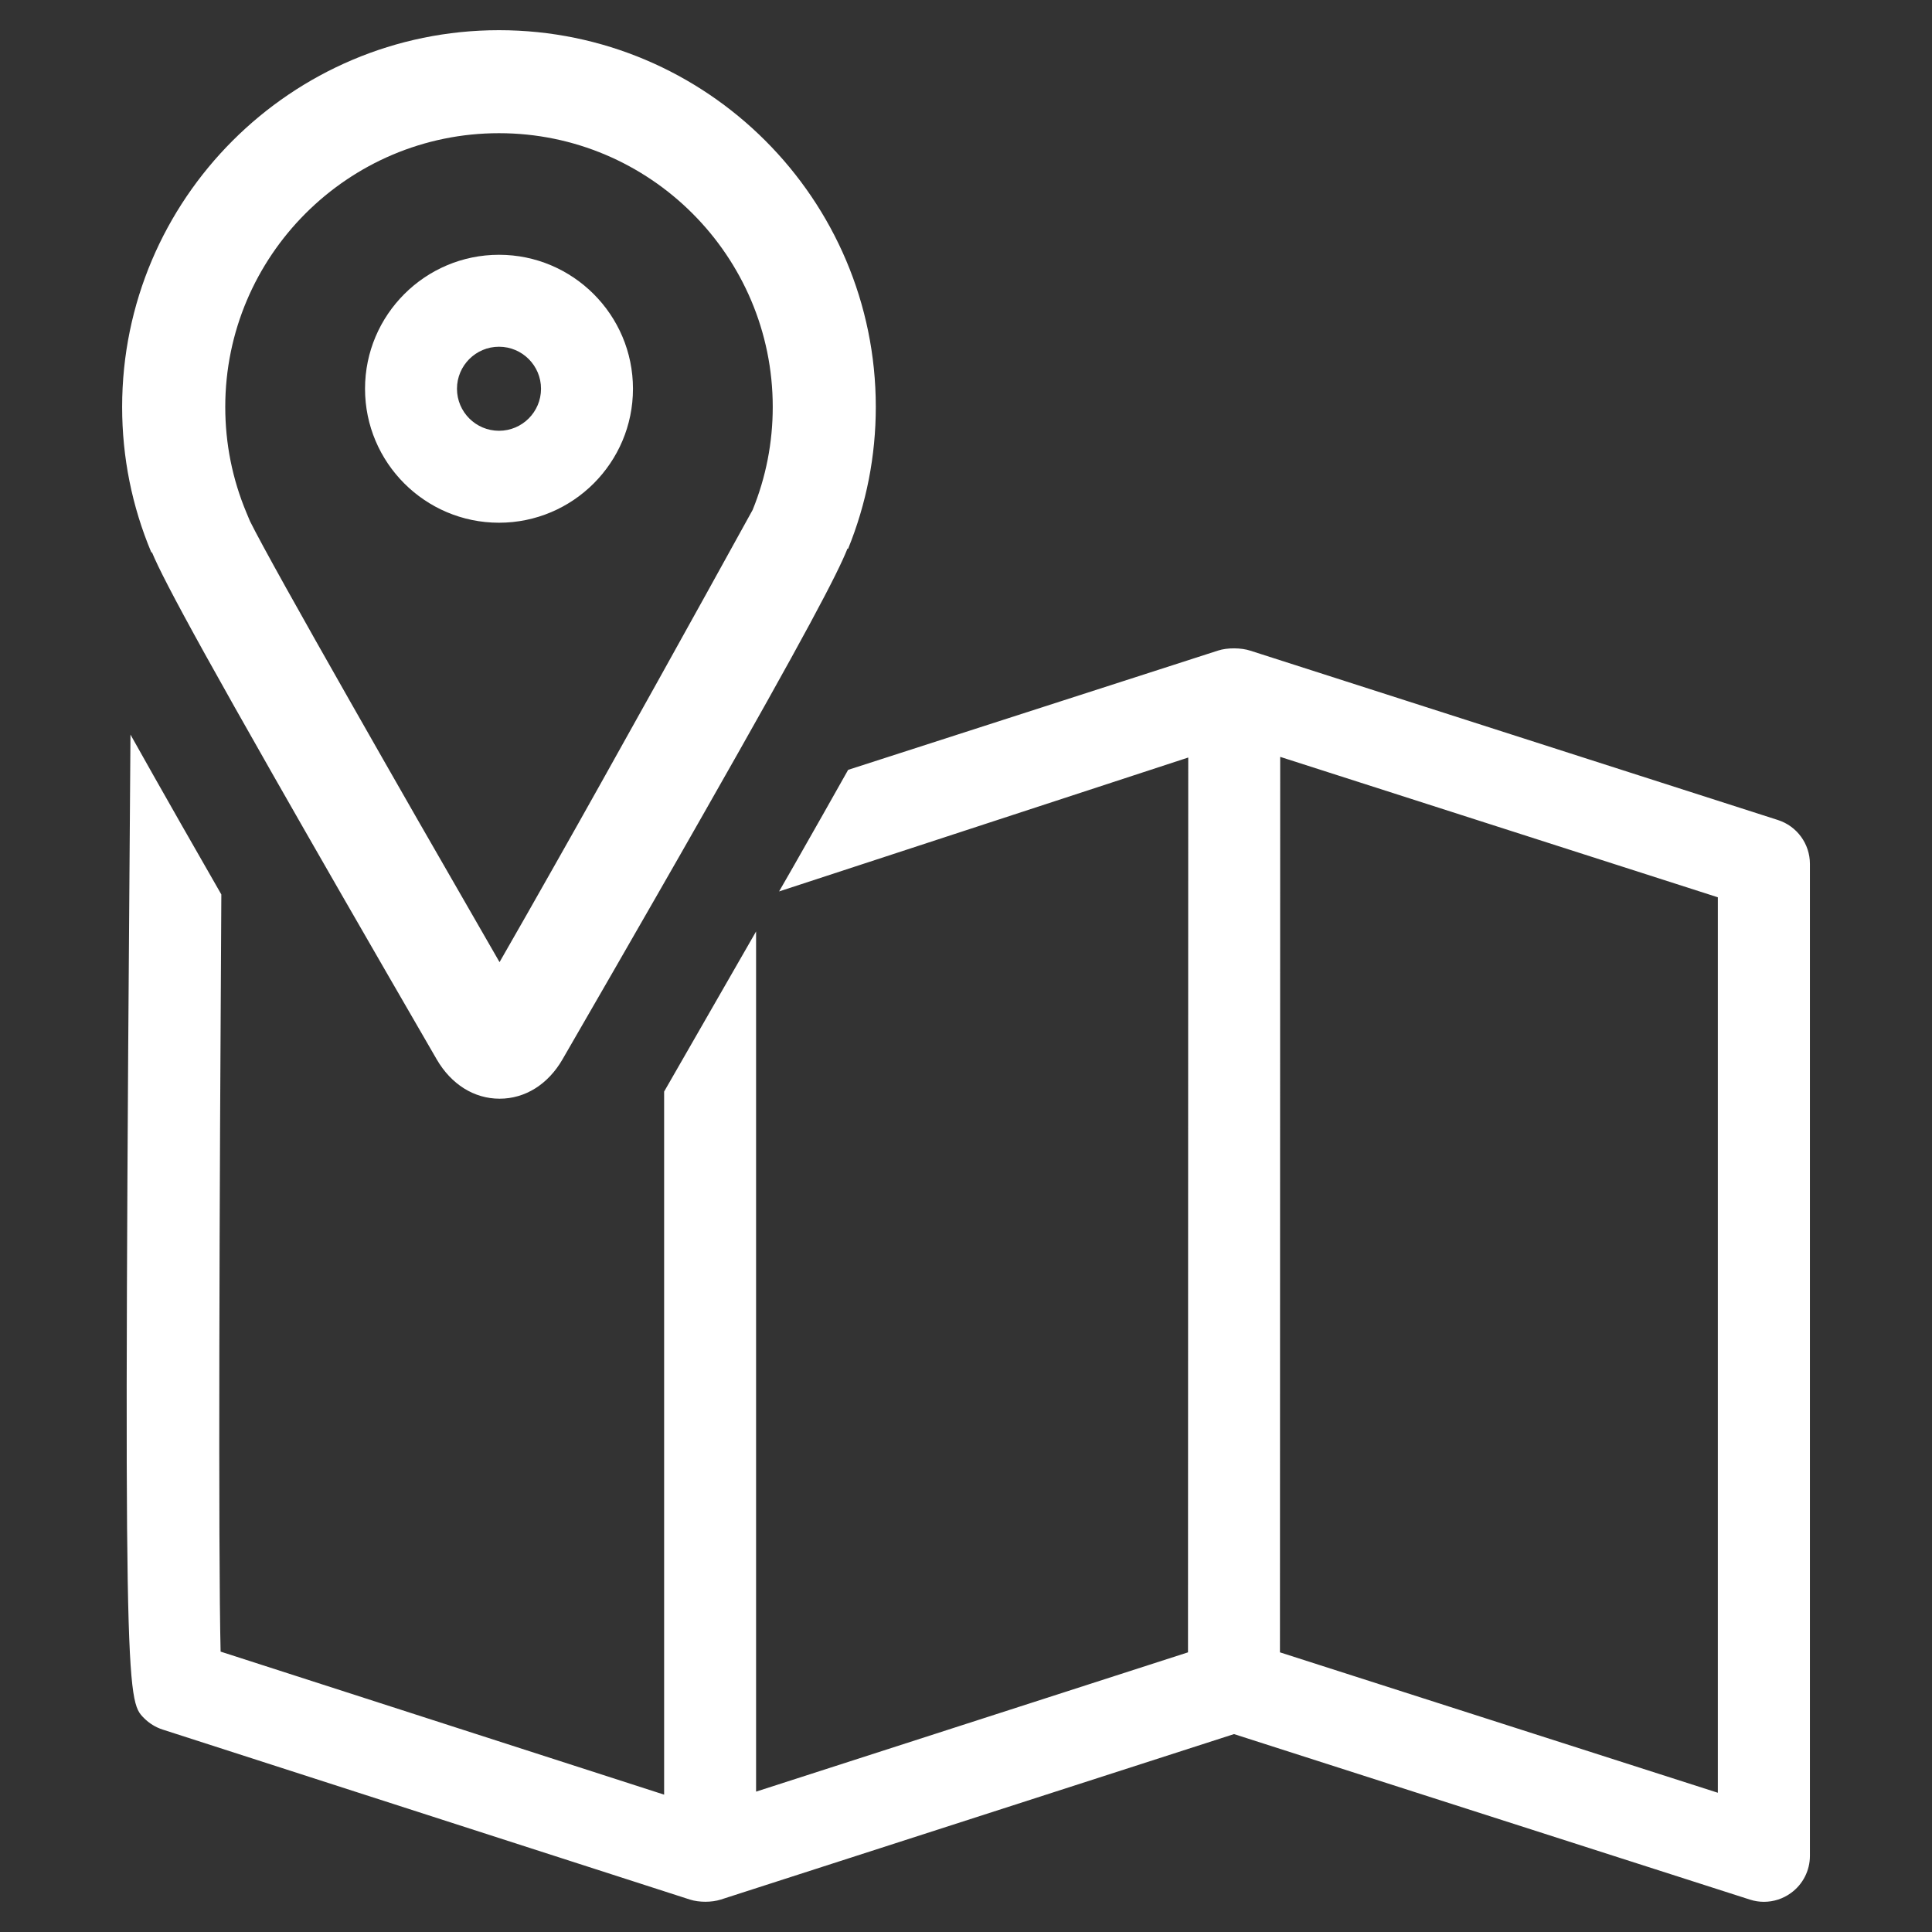 <svg version="1.2" baseProfile="tiny" viewBox="0 0 32 32" xmlns:xlink="http://www.w3.org/1999/xlink" xmlns="http://www.w3.org/2000/svg">
<rect x="0" y="0" width="32" height="32" fill="#333333" stroke="none"/>
<path style="fill:#ffffff;" d="M29.448,13.582L20.712,10.778C20.558,10.727,20.327,10.725,20.173,10.776L14.048,12.751C13.789,13.212,13.492,13.737,13.14,14.354L12.904,14.765L19.681,12.547L19.677,27.368L12.523,29.675V15.428L11,18.08V29.725L3.654,27.356C3.614,25.692,3.634,19.918,3.666,14.815C3.426,14.396,3.2,14.001,3,13.651C2.67,13.071,2.394,12.584,2.161,12.167C2.038,28.091,2.087,28.157,2.386,28.458C2.472,28.544,2.578,28.61,2.694,28.647L11.428,31.463C11.579,31.511,11.787,31.511,11.938,31.463L20.439,28.722L28.983,31.463C29.059,31.488,29.138,31.5,29.216,31.5C29.375,31.5,29.533,31.45,29.665,31.353C29.862,31.21,29.978,30.981,29.978,30.738V14.307C29.977,13.976,29.763,13.683,29.448,13.582ZM28.454,29.694L21.2,27.368L21.204,12.536L28.453,14.862V29.694H28.454Z M2.517,9.148C2.616,9.388,2.85,9.85,3.399,10.841C3.677,11.342,4.037,11.982,4.501,12.797C5.17,13.973,6.054,15.51,7.233,17.546C7.473,17.96,7.852,18.198,8.275,18.198C8.698,18.198,9.077,17.961,9.317,17.546C9.906,16.527,10.416,15.641,10.869,14.851C11.149,14.362,11.408,13.911,11.641,13.5C13.342,10.514,13.874,9.5,14.037,9.086L14.047,9.09C14.351,8.341,14.506,7.551,14.506,6.74C14.506,3.299,11.706,0.5,8.265,0.5C4.824,0.5,2.023,3.299,2.023,6.74C2.023,7.575,2.186,8.386,2.507,9.151L2.517,9.148ZM8.265,2.206C10.765,2.206,12.799,4.24,12.799,6.74C12.799,7.329,12.687,7.903,12.466,8.446C12.466,8.446,11.241,10.671,9.961,12.957C9.706,13.412,9.45,13.869,9.199,14.311C8.872,14.89,8.556,15.445,8.274,15.936C7.848,15.197,7.38,14.384,6.916,13.575C6.531,12.903,6.15,12.235,5.797,11.614C4.987,10.19,4.329,9.014,4.14,8.631L4.082,8.492C3.849,7.936,3.731,7.347,3.731,6.74C3.731,4.24,5.765,2.206,8.265,2.206Z M8.265,8.658C9.489,8.658,10.484,7.663,10.484,6.439C10.484,5.215,9.488,4.22,8.265,4.22C7.042,4.22,6.046,5.215,6.046,6.439C6.046,7.663,7.041,8.658,8.265,8.658ZM8.265,5.743C8.649,5.743,8.961,6.055,8.961,6.439C8.961,6.823,8.649,7.135,8.265,7.135C7.881,7.135,7.569,6.823,7.569,6.439C7.569,6.055,7.881,5.743,8.265,5.743Z"/>
</svg>